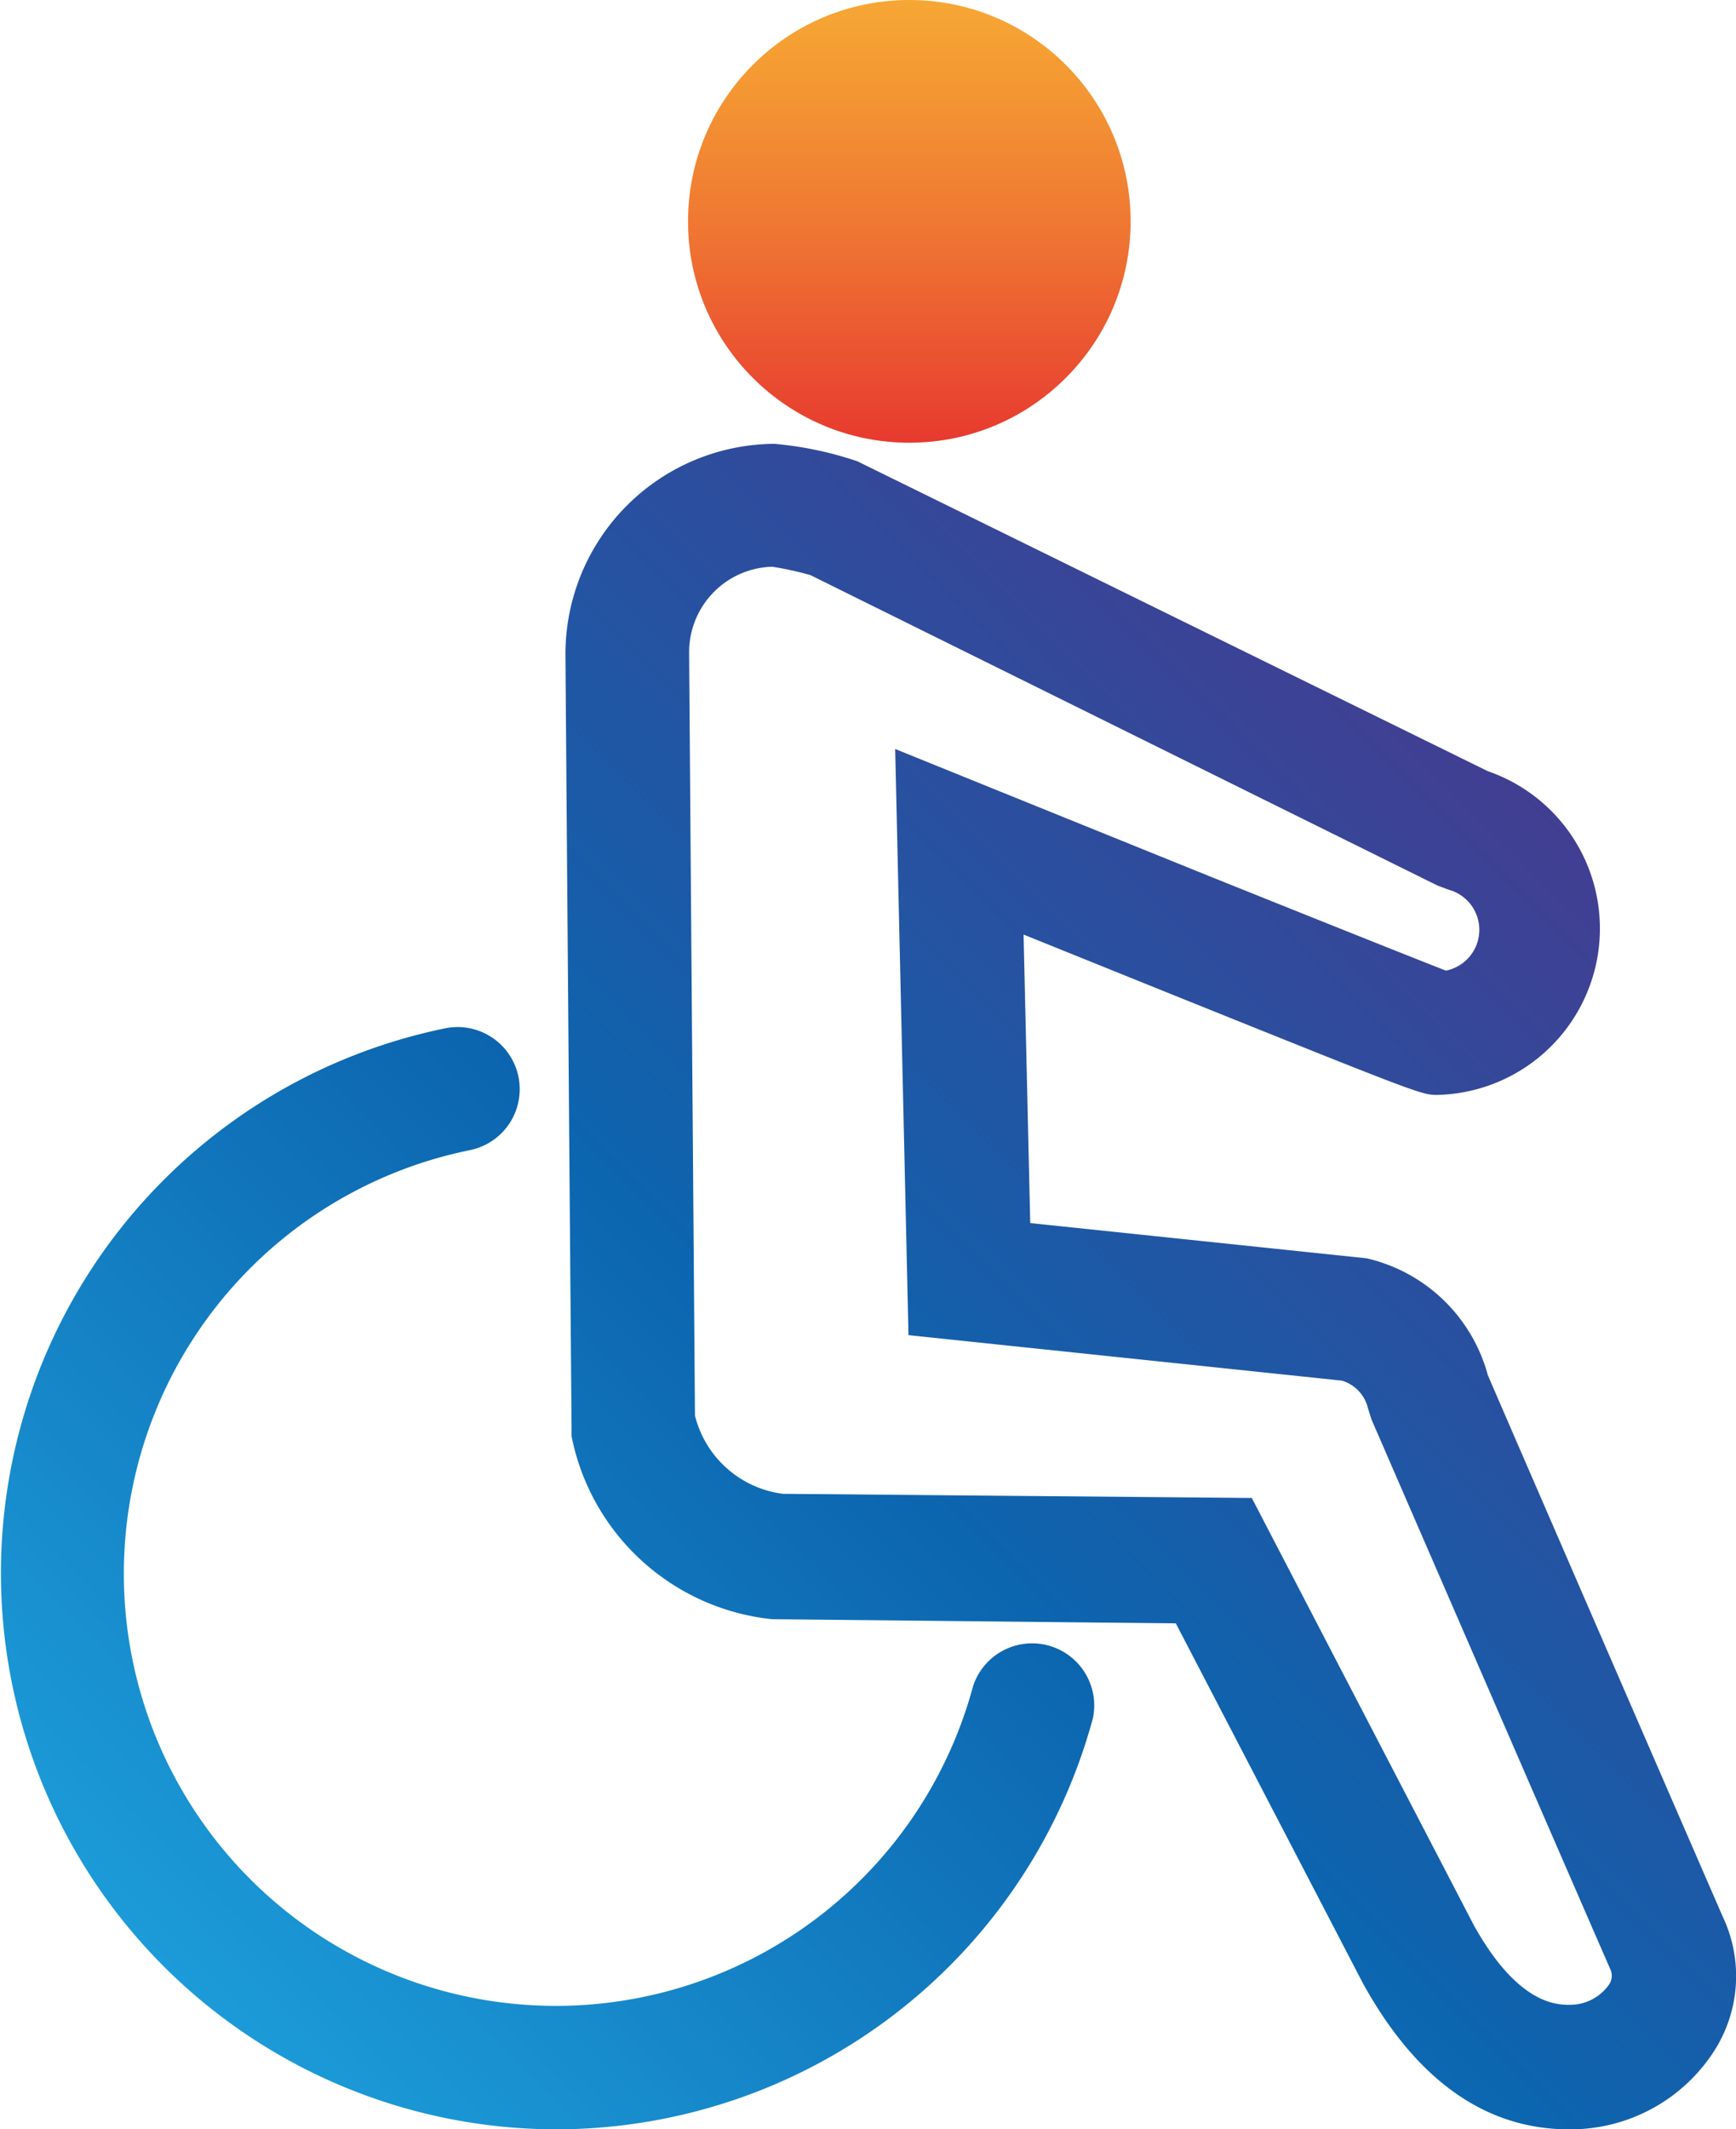 <svg xmlns="http://www.w3.org/2000/svg" xmlns:xlink="http://www.w3.org/1999/xlink" viewBox="0 0 62.6 76.76"><defs><style>.cls-1{fill:url(#linear-gradient);}.cls-2{fill:url(#linear-gradient-2);}</style><linearGradient id="linear-gradient" x1="148.39" y1="132.01" x2="164.34" y2="132.01" gradientTransform="translate(164.8 -148.39) rotate(90)" gradientUnits="userSpaceOnUse"><stop offset="0" stop-color="#f6a734"/><stop offset="0.18" stop-color="#f49933"/><stop offset="0.53" stop-color="#ef7532"/><stop offset="1" stop-color="#e73a2f"/></linearGradient><linearGradient id="linear-gradient-2" x1="11.67" y1="76.68" x2="57.57" y2="30.78" gradientUnits="userSpaceOnUse"><stop offset="0" stop-color="#1c9bd8"/><stop offset="0.48" stop-color="#0c65af"/><stop offset="1" stop-color="#423e92"/></linearGradient></defs><title>disabled</title><g id="Layer_2" data-name="Layer 2"><g id="Layer_1-2" data-name="Layer 1"><circle class="cls-1" cx="32.79" cy="7.98" r="7.98"/><path class="cls-2" d="M56.58,76.76c-3,0-5.49-1.76-7.42-5.24l-6.76-13-14.56-.15a8.24,8.24,0,0,1-7.23-6.6l0-.42c-.07-8.32-.22-27.69-.22-27.77A7.58,7.58,0,0,1,27.92,16a12.77,12.77,0,0,1,3,.63L53.65,27.8a6,6,0,0,1-1.81,11.67c-.58,0-.58,0-9.8-3.71l-5.13-2.07.24,10.4,12.13,1.27a5.9,5.9,0,0,1,4.37,4.21c.83,1.93,8.31,19.16,8.48,19.54A5,5,0,0,1,61.77,74,6.16,6.16,0,0,1,56.58,76.76ZM28.23,53.85,45.14,54l8,15.39c1.6,2.88,3,2.88,3.47,2.88A1.71,1.71,0,0,0,58,71.57a.56.56,0,0,0,.06-.6s-.06-.12-8.6-19.79l-.13-.41a1.37,1.37,0,0,0-.94-1L32.76,48.13,32.28,27l3.16,1.28,8.28,3.35c5.68,2.28,7.7,3.08,8.42,3.36a1.5,1.5,0,0,0,.09-2.92l-.4-.15L29.22,20.73a12.11,12.11,0,0,0-1.37-.3,3.08,3.08,0,0,0-3,3.1c0,.26.19,24.84.21,27.5A3.76,3.76,0,0,0,28.23,53.85ZM20.05,76.76a20.05,20.05,0,0,1-4-39.69,2.24,2.24,0,0,1,.9,4.39A15.58,15.58,0,1,0,35.09,60.78a2.24,2.24,0,0,1,4.32,1.16A20.07,20.07,0,0,1,20.05,76.76Z"/></g></g></svg>